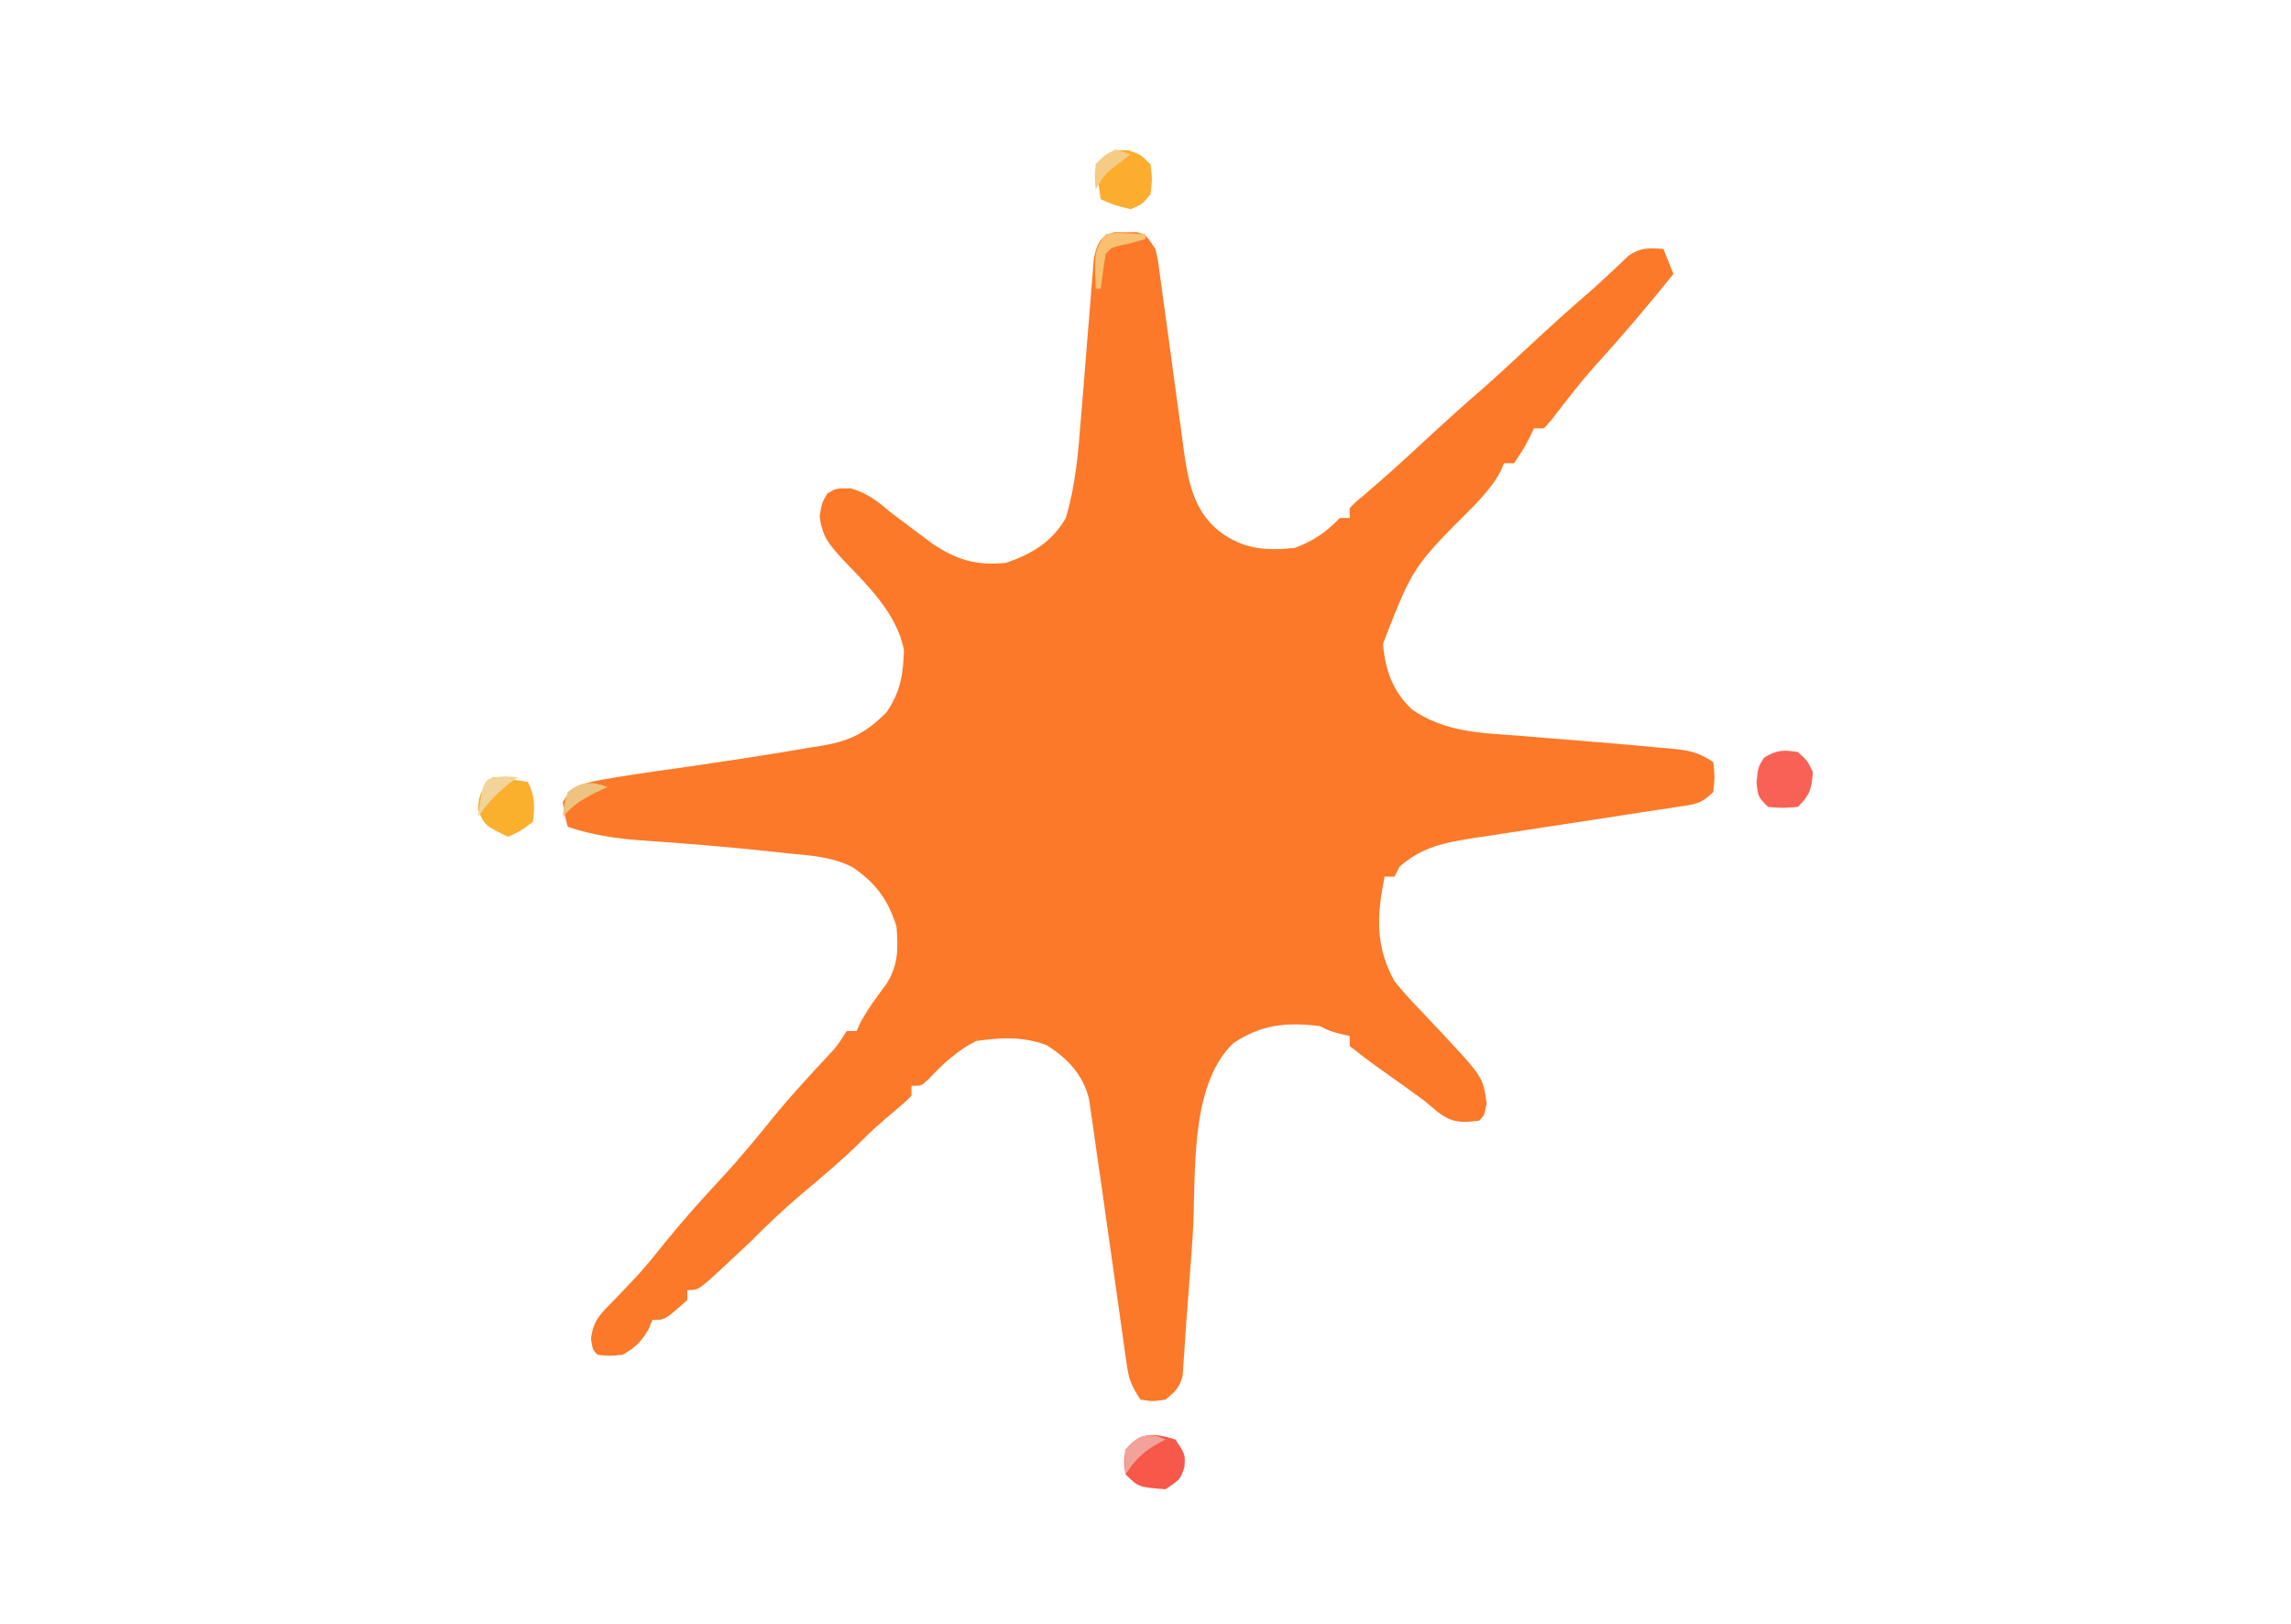<?xml version="1.0" encoding="UTF-8"?>
<svg version="1.1" xmlns="http://www.w3.org/2000/svg" width="460" height="326">
<path d="M0 0 C1.052 0.012 1.052 0.012 2.125 0.023 C2.826 0.016 3.527 0.008 4.25 0 C6.125 0.398 6.125 0.398 8.125 3.398 C8.611 5.541 8.611 5.541 8.947 8.05 C9.077 8.991 9.208 9.933 9.342 10.903 C9.475 11.918 9.609 12.934 9.746 13.98 C10.045 16.131 10.344 18.281 10.643 20.432 C11.104 23.822 11.563 27.212 12.018 30.603 C12.46 33.876 12.915 37.147 13.371 40.418 C13.568 41.932 13.568 41.932 13.769 43.477 C14.671 49.905 15.711 55.996 21.125 60.211 C25.987 63.756 30.293 63.967 36.125 63.398 C39.916 61.924 42.351 60.311 45.125 57.398 C45.785 57.398 46.445 57.398 47.125 57.398 C47.125 56.738 47.125 56.078 47.125 55.398 C48.418 54.094 48.418 54.094 50.312 52.523 C54.177 49.242 57.914 45.85 61.625 42.398 C65.685 38.632 69.779 34.926 73.969 31.305 C76.897 28.716 79.759 26.056 82.625 23.398 C86.793 19.535 90.972 15.698 95.289 12 C96.623 10.837 97.926 9.639 99.211 8.422 C100.251 7.451 100.251 7.451 101.312 6.461 C101.925 5.874 102.537 5.288 103.168 4.684 C105.628 3.068 107.24 3.154 110.125 3.398 C111.115 5.873 111.115 5.873 112.125 8.398 C107.027 14.738 101.827 20.893 96.336 26.895 C93.308 30.323 90.525 33.924 87.754 37.562 C86.948 38.471 86.948 38.471 86.125 39.398 C85.465 39.398 84.805 39.398 84.125 39.398 C83.836 39.997 83.547 40.595 83.25 41.211 C82.125 43.398 82.125 43.398 80.125 46.398 C79.465 46.398 78.805 46.398 78.125 46.398 C77.879 46.964 77.633 47.53 77.379 48.113 C75.91 50.791 74.147 52.729 72.062 54.961 C59.804 67.203 59.804 67.203 53.812 82.648 C54.252 87.924 55.706 92.082 59.601 95.811 C66.131 100.356 73.144 100.545 80.875 101.086 C82.26 101.199 83.644 101.315 85.028 101.433 C87.777 101.665 90.527 101.887 93.277 102.099 C98.482 102.504 103.678 102.968 108.875 103.461 C109.683 103.528 110.491 103.595 111.323 103.665 C114.997 104.006 116.994 104.311 120.125 106.398 C120.438 109.398 120.438 109.398 120.125 112.398 C117.648 114.876 116.373 114.873 112.944 115.388 C111.863 115.555 110.781 115.722 109.667 115.895 C108.493 116.069 107.319 116.243 106.109 116.422 C103.637 116.807 101.164 117.192 98.691 117.578 C94.784 118.178 90.876 118.773 86.966 119.361 C83.199 119.931 79.436 120.519 75.672 121.109 C74.506 121.279 73.34 121.449 72.139 121.624 C66.182 122.569 61.733 123.39 57.125 127.398 C56.795 128.058 56.465 128.718 56.125 129.398 C55.465 129.398 54.805 129.398 54.125 129.398 C52.564 137.204 52.212 143.322 56.125 150.398 C57.834 152.483 59.495 154.367 61.375 156.273 C62.358 157.313 63.338 158.355 64.316 159.398 C64.794 159.905 65.271 160.412 65.762 160.934 C73.876 169.655 73.876 169.655 74.625 174.898 C74.125 177.398 74.125 177.398 73.125 178.398 C69.611 178.798 67.785 178.895 64.91 176.73 C63.991 175.961 63.072 175.191 62.125 174.398 C60.876 173.48 59.619 172.572 58.355 171.672 C57.695 171.197 57.034 170.723 56.354 170.234 C54.976 169.249 53.596 168.267 52.213 167.289 C50.481 166.04 48.798 164.724 47.125 163.398 C47.125 162.738 47.125 162.078 47.125 161.398 C46.506 161.254 45.888 161.11 45.25 160.961 C43.125 160.398 43.125 160.398 41.125 159.398 C34.425 158.609 29.433 159.044 23.781 162.816 C14.576 171.609 16.414 190.142 15.562 202.086 C15.436 203.821 15.309 205.556 15.182 207.291 C15.12 208.134 15.058 208.977 14.994 209.845 C14.759 213.017 14.517 216.188 14.275 219.36 C14.143 221.147 14.03 222.936 13.918 224.725 C13.854 225.614 13.789 226.502 13.723 227.418 C13.678 228.137 13.633 228.856 13.586 229.597 C12.983 231.951 12.019 232.91 10.125 234.398 C7.562 234.773 7.562 234.773 5.125 234.398 C3.153 231.441 2.764 230.23 2.287 226.842 C2.154 225.92 2.02 224.998 1.882 224.048 C1.746 223.051 1.609 222.054 1.469 221.027 C1.321 219.995 1.173 218.962 1.021 217.898 C0.548 214.587 0.086 211.274 -0.375 207.961 C-0.838 204.68 -1.304 201.4 -1.771 198.12 C-2.06 196.08 -2.348 194.04 -2.632 191.999 C-3.036 189.131 -3.454 186.265 -3.875 183.398 C-4.023 182.328 -4.17 181.257 -4.322 180.154 C-4.479 179.091 -4.637 178.028 -4.799 176.933 C-5.005 175.491 -5.005 175.491 -5.215 174.02 C-6.442 169.147 -9.521 165.871 -13.711 163.25 C-18.267 161.457 -23.095 161.682 -27.875 162.398 C-31.712 164.332 -34.55 166.983 -37.465 170.098 C-38.875 171.398 -38.875 171.398 -40.875 171.398 C-40.875 172.058 -40.875 172.718 -40.875 173.398 C-42.449 174.949 -42.449 174.949 -44.562 176.711 C-46.881 178.654 -49.077 180.602 -51.207 182.754 C-54.857 186.371 -58.774 189.63 -62.703 192.938 C-66.259 195.952 -69.602 199.072 -72.875 202.398 C-74.758 204.183 -76.654 205.954 -78.562 207.711 C-79.515 208.594 -80.468 209.477 -81.449 210.387 C-83.875 212.398 -83.875 212.398 -85.875 212.398 C-85.875 213.058 -85.875 213.718 -85.875 214.398 C-90.346 218.398 -90.346 218.398 -92.875 218.398 C-93.123 218.997 -93.37 219.595 -93.625 220.211 C-95.095 222.783 -96.306 223.93 -98.875 225.398 C-101.562 225.648 -101.562 225.648 -103.875 225.398 C-104.875 224.398 -104.875 224.398 -105.215 222.156 C-104.745 218.343 -103.107 216.996 -100.438 214.273 C-99.508 213.303 -98.581 212.33 -97.656 211.355 C-97.187 210.864 -96.718 210.372 -96.234 209.866 C-94.187 207.655 -92.317 205.314 -90.438 202.961 C-86.78 198.426 -82.929 194.143 -78.963 189.881 C-75.17 185.781 -71.649 181.498 -68.148 177.145 C-64.885 173.202 -61.424 169.46 -57.941 165.711 C-55.761 163.38 -55.761 163.38 -53.875 160.398 C-53.215 160.398 -52.555 160.398 -51.875 160.398 C-51.648 159.883 -51.421 159.367 -51.188 158.836 C-49.687 156.049 -47.894 153.61 -45.996 151.082 C-43.482 147.307 -43.514 143.799 -43.875 139.398 C-45.561 134.044 -48.001 130.693 -52.727 127.482 C-56.859 125.397 -61.258 125.14 -65.812 124.711 C-66.851 124.596 -67.89 124.482 -68.961 124.364 C-77.603 123.439 -86.272 122.72 -94.943 122.132 C-100.198 121.751 -104.873 121.07 -109.875 119.398 C-110.5 117.086 -110.5 117.086 -110.875 114.398 C-108.875 111.398 -108.875 111.398 -105.047 110.328 C-99.107 109.179 -93.114 108.365 -87.125 107.523 C-78.424 106.252 -69.725 104.973 -61.062 103.461 C-60.217 103.328 -59.371 103.194 -58.499 103.057 C-52.92 102.041 -49.9 100.424 -45.875 96.398 C-43.04 92.241 -42.514 88.731 -42.379 83.84 C-43.897 76.369 -49.754 70.899 -54.805 65.561 C-57.467 62.606 -58.781 61.126 -59.305 57.086 C-58.875 54.398 -58.875 54.398 -57.75 52.461 C-55.875 51.398 -55.875 51.398 -53 51.461 C-49.441 52.529 -47.721 54.035 -44.875 56.398 C-43.052 57.787 -41.218 59.162 -39.375 60.523 C-37.998 61.548 -37.998 61.548 -36.594 62.594 C-31.664 65.866 -27.81 67.002 -21.875 66.398 C-16.691 64.603 -12.672 62.24 -9.875 57.398 C-7.953 50.992 -7.382 44.42 -6.875 37.781 C-6.708 35.773 -6.542 33.766 -6.375 31.758 C-6.122 28.624 -5.872 25.49 -5.625 22.356 C-5.382 19.31 -5.129 16.264 -4.875 13.219 C-4.804 12.278 -4.733 11.338 -4.66 10.368 C-4.587 9.497 -4.513 8.625 -4.438 7.727 C-4.377 6.961 -4.316 6.196 -4.254 5.407 C-3.72 2.578 -2.975 0.632 0 0 Z " fill="#FB7928" transform="translate(223.875,46.602)"/>
<path d="M0 0 C2 3 2 3 1.812 5.562 C1 8 1 8 -2 10 C-7.444 9.556 -7.444 9.556 -10 7 C-10.375 4.562 -10.375 4.562 -10 2 C-6.907 -1.569 -4.345 -1.322 0 0 Z " fill="#F75849" transform="translate(236,289)"/>
<path d="M0 0 C2.375 0.812 2.375 0.812 4.375 2.812 C4.75 5.75 4.75 5.75 4.375 8.812 C2.75 10.812 2.75 10.812 0.375 11.812 C-2.875 11 -2.875 11 -5.625 9.812 C-5.955 7.503 -6.285 5.192 -6.625 2.812 C-4.265 0.627 -3.281 -0.234 0 0 Z " fill="#FCAD2E" transform="translate(226.625,30.188)"/>
<path d="M0 0 C2.343 0.256 4.678 0.593 7 1 C8.431 3.861 8.387 5.84 8 9 C5.5 10.875 5.5 10.875 3 12 C-1.711 9.705 -1.711 9.705 -3 6.562 C-3 3.397 -2.114 2.283 0 0 Z " fill="#FAB02C" transform="translate(99,156)"/>
<path d="M0 0 C1.875 1.688 1.875 1.688 3 4 C2.759 7.37 2.412 8.588 0 11 C-3 11.25 -3 11.25 -6 11 C-8 9 -8 9 -8.312 6.062 C-8 3 -8 3 -6.812 1.125 C-4.32 -0.422 -2.88 -0.504 0 0 Z " fill="#F76254" transform="translate(361,151)"/>
<path d="M0 0 C1.945 -0.293 1.945 -0.293 4.125 -0.188 C5.404 -0.126 6.683 -0.064 8 0 C8 0.33 8 0.66 8 1 C6.298 1.464 6.298 1.464 4.562 1.938 C1.212 2.629 1.212 2.629 0 4 C-0.368 6.328 -0.702 8.662 -1 11 C-1.33 11 -1.66 11 -2 11 C-2.25 3.375 -2.25 3.375 0 0 Z " fill="#F7C171" transform="translate(222,47)"/>
<path d="M0 0 C0.866 0.34 0.866 0.34 1.75 0.688 C0.987 1.1 0.224 1.512 -0.562 1.938 C-3.187 3.646 -4.553 5.098 -6.25 7.688 C-6.5 5.375 -6.5 5.375 -6.25 2.688 C-4.113 0.398 -3.156 -0.438 0 0 Z " fill="#F2A29A" transform="translate(232.25,288.312)"/>
<path d="M0 0 C0.784 0.041 1.567 0.083 2.375 0.125 C1.612 0.703 0.849 1.28 0.062 1.875 C-2.287 3.842 -3.918 5.61 -5.625 8.125 C-4.594 0.219 -4.594 0.219 0 0 Z " fill="#F2D49A" transform="translate(101.625,155.875)"/>
<path d="M0 0 C-0.928 0.433 -1.856 0.866 -2.812 1.312 C-5.472 2.72 -7.081 3.761 -9 6 C-8.75 3.625 -8.75 3.625 -8 1 C-5.128 -1.179 -3.338 -1.192 0 0 Z " fill="#EEC37F" transform="translate(122,158)"/>
<path d="M0 0 C0.99 0.33 1.98 0.66 3 1 C2.216 1.598 1.433 2.196 0.625 2.812 C-2.146 4.911 -2.146 4.911 -4 8 C-4.25 5.688 -4.25 5.688 -4 3 C-2.188 1.125 -2.188 1.125 0 0 Z " fill="#F6CC84" transform="translate(224,30)"/>
</svg>
